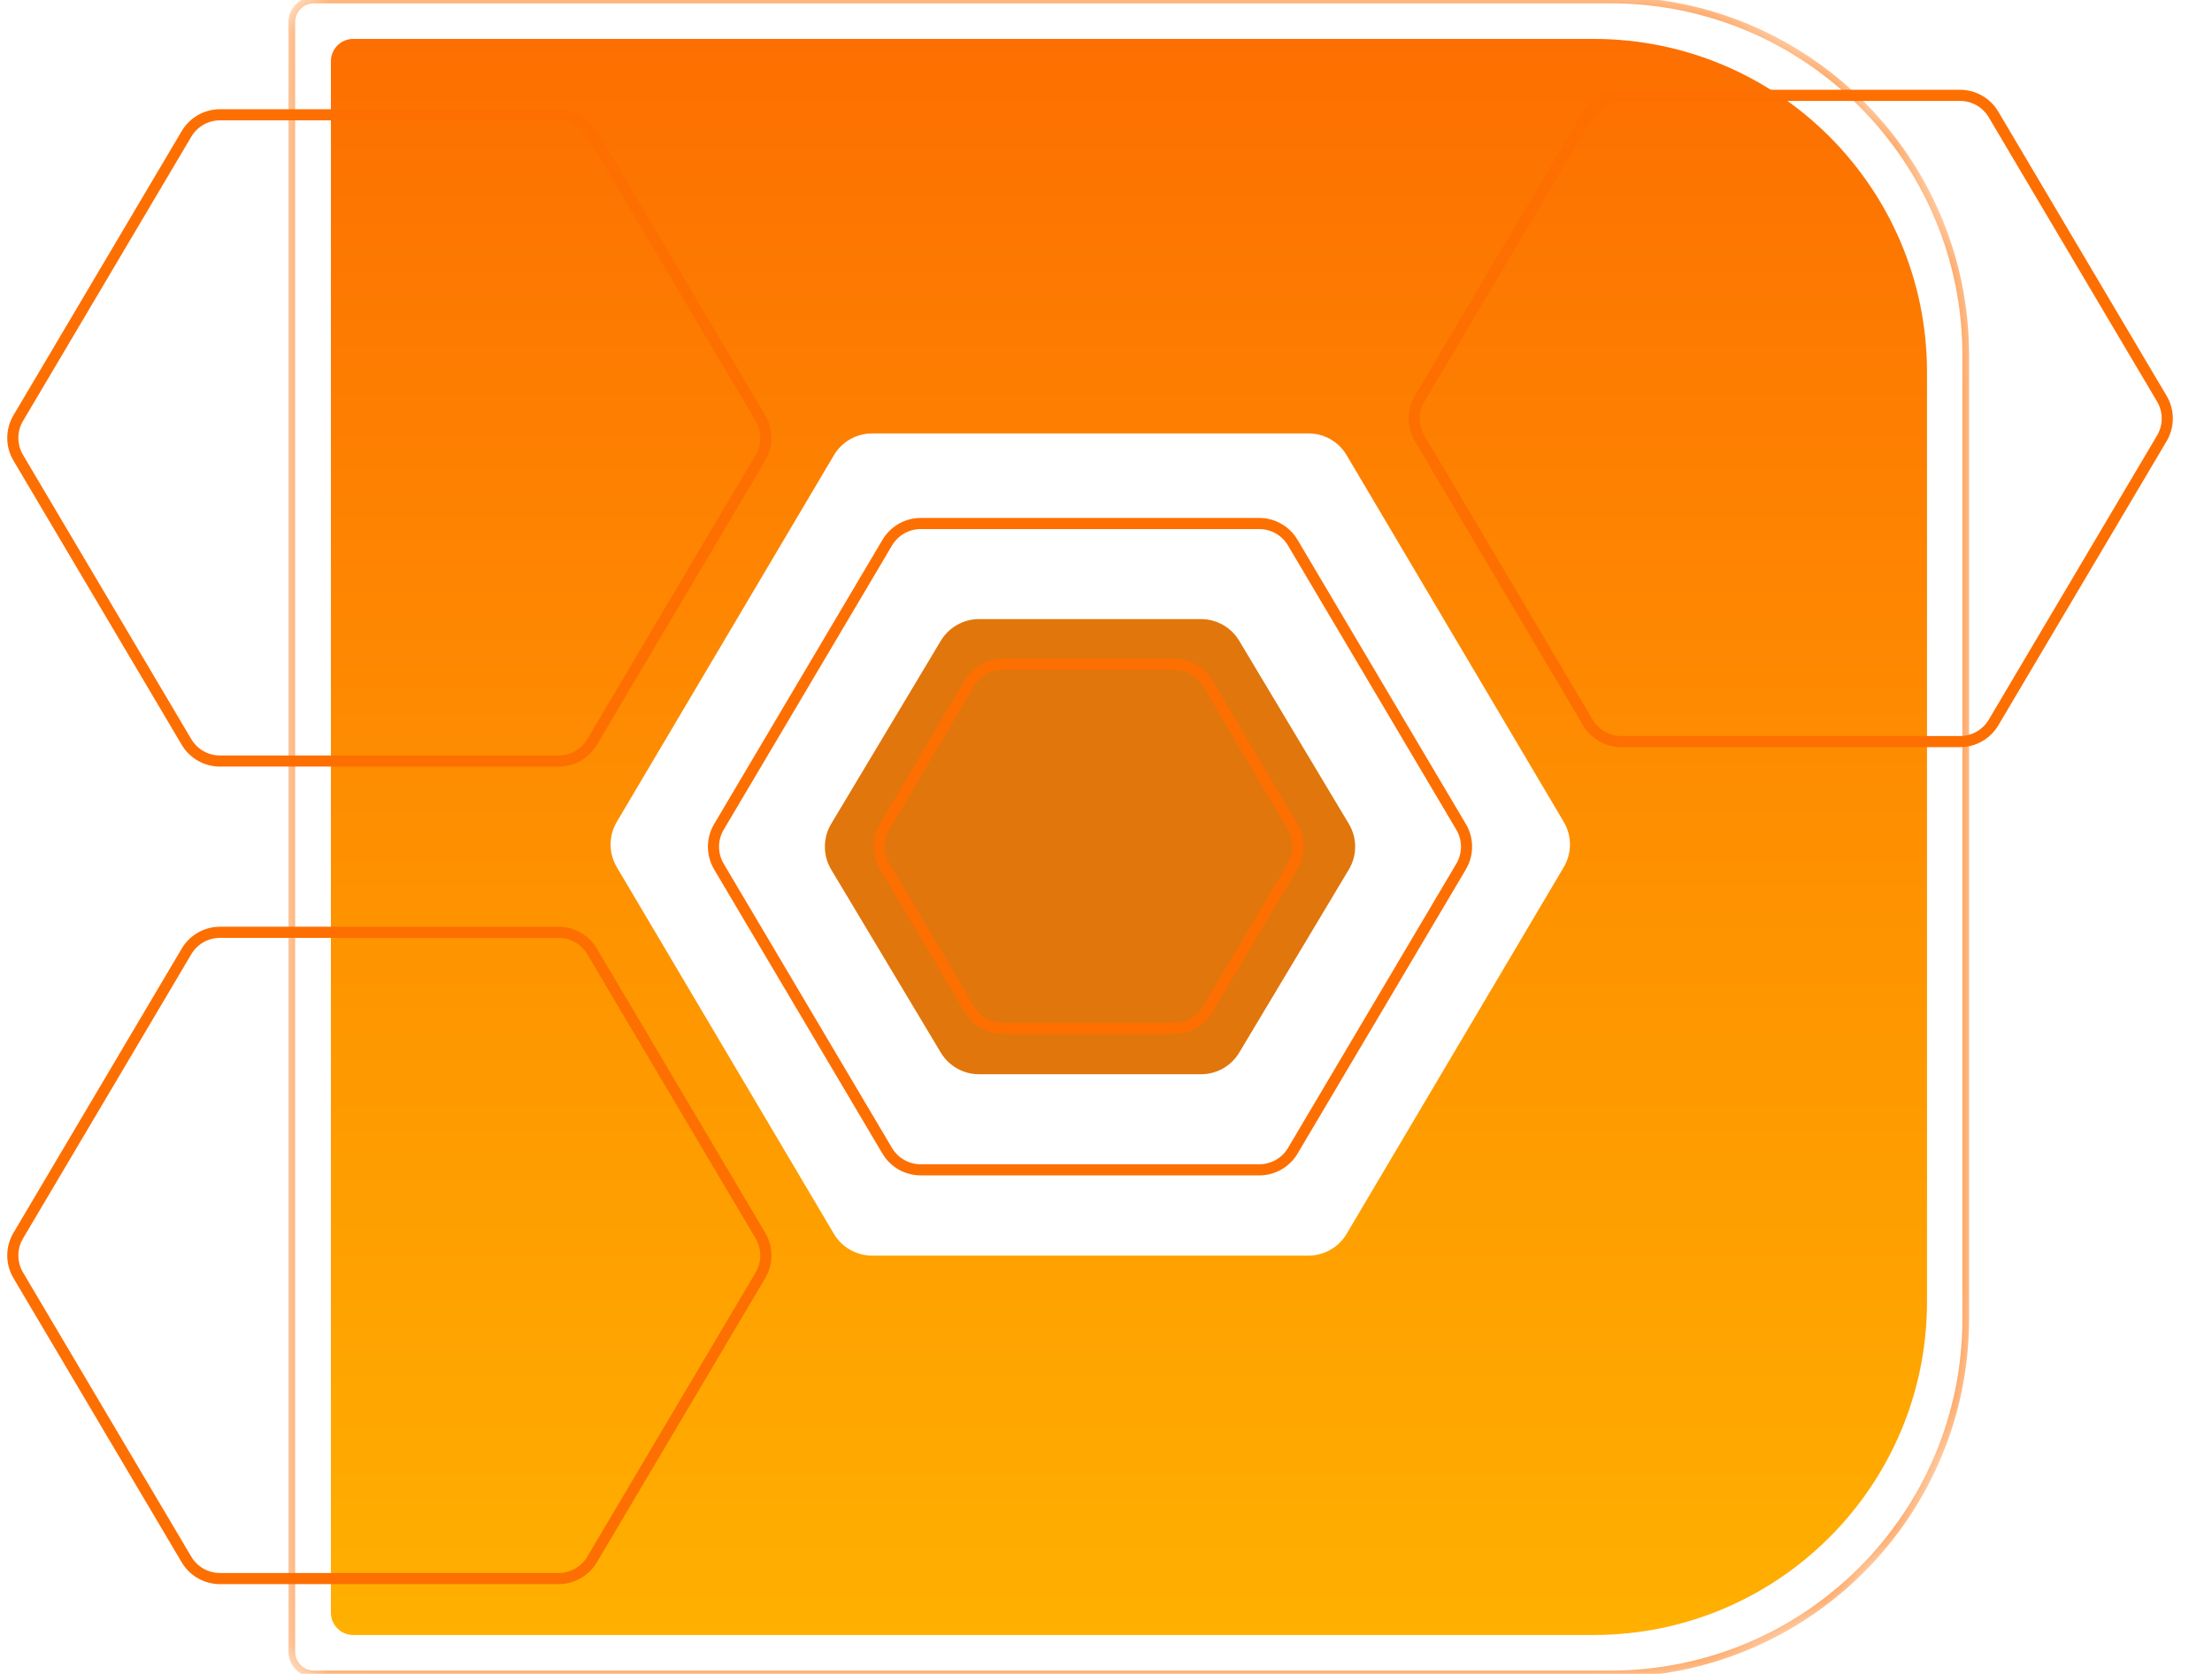 <svg width="37" height="28" viewBox="0 0 37 28" fill="none" xmlns="http://www.w3.org/2000/svg">
<path d="M26.659 0.651C29.738 0.652 32.233 3.147 32.233 6.226V21.774C32.233 24.853 29.738 27.348 26.659 27.349H5.907C5.702 27.349 5.535 27.182 5.535 26.977V1.023C5.535 0.818 5.702 0.651 5.907 0.651H26.659ZM14.589 7.25C14.326 7.25 14.083 7.388 13.949 7.614L10.317 13.748C10.179 13.982 10.179 14.271 10.317 14.505L13.949 20.639C14.083 20.865 14.326 21.003 14.589 21.003H21.886C22.148 21.003 22.392 20.865 22.525 20.639L26.157 14.505C26.295 14.271 26.295 13.981 26.157 13.748L22.525 7.614C22.392 7.388 22.148 7.25 21.886 7.25H14.589Z" fill="url(#paint0_linear_465_2440)"/>
<mask id="path-2-inside-1_465_2440" fill="white">
<path d="M26.936 0C30.219 9.99582e-05 32.881 2.662 32.881 5.946V22.054C32.881 25.337 30.219 28 26.936 28H5.252C5.047 28 4.881 27.834 4.881 27.628V0.372C4.881 0.166 5.047 0 5.252 0H26.936Z"/>
</mask>
<path d="M26.936 0L26.936 -0.056H26.936V0ZM26.936 28V28.056H26.936L26.936 28ZM26.936 0L26.936 0.056C30.189 0.056 32.825 2.693 32.825 5.946H32.881H32.937C32.937 2.632 30.25 -0.056 26.936 -0.056L26.936 0ZM32.881 5.946H32.825V22.054H32.881H32.937V5.946H32.881ZM32.881 22.054H32.825C32.825 25.307 30.189 27.944 26.936 27.944L26.936 28L26.936 28.056C30.25 28.056 32.937 25.368 32.937 22.054H32.881ZM26.936 28V27.944H5.252V28V28.056H26.936V28ZM4.881 27.628H4.937V0.372H4.881H4.825V27.628H4.881ZM5.252 0V0.056H26.936V0V-0.056H5.252V0ZM4.881 0.372H4.937C4.937 0.197 5.078 0.056 5.252 0.056V0V-0.056C5.016 -0.056 4.825 0.136 4.825 0.372H4.881ZM5.252 28V27.944C5.078 27.944 4.937 27.803 4.937 27.628H4.881H4.825C4.825 27.864 5.016 28.056 5.252 28.056V28Z" fill="#FD6F01" mask="url(#path-2-inside-1_465_2440)"/>
<path d="M24.44 13.832C24.561 14.036 24.561 14.29 24.44 14.495L21.624 19.25C21.507 19.447 21.294 19.568 21.064 19.568H15.4C15.171 19.568 14.958 19.447 14.841 19.25L12.025 14.495C11.904 14.29 11.904 14.036 12.025 13.832L14.841 9.077C14.958 8.879 15.171 8.757 15.4 8.757L21.064 8.757C21.294 8.757 21.507 8.879 21.624 9.077L24.44 13.832Z" stroke="#FD6F01" stroke-width="0.186"/>
<path d="M22.562 13.781C22.703 14.016 22.703 14.31 22.562 14.545L20.728 17.608C20.594 17.832 20.352 17.969 20.091 17.969H16.375C16.114 17.969 15.872 17.832 15.737 17.608L13.903 14.545C13.763 14.31 13.763 14.016 13.903 13.781L15.737 10.718C15.872 10.494 16.114 10.356 16.375 10.356L20.091 10.356C20.352 10.356 20.594 10.494 20.728 10.718L22.562 13.781Z" fill="#E1760C"/>
<g style="mix-blend-mode:overlay">
<path d="M12.72 6.994C12.841 7.198 12.841 7.453 12.72 7.657L9.903 12.412C9.786 12.61 9.573 12.73 9.344 12.73L3.68 12.73C3.45 12.73 3.237 12.61 3.12 12.412L0.305 7.657C0.184 7.453 0.184 7.198 0.305 6.994L3.12 2.239C3.237 2.042 3.45 1.92 3.68 1.92L9.344 1.92C9.574 1.92 9.786 2.042 9.903 2.239L12.72 6.994Z" stroke="#FD6F01" stroke-width="0.186"/>
</g>
<g style="mix-blend-mode:overlay">
<path d="M21.622 13.826C21.743 14.03 21.743 14.284 21.622 14.489L20.203 16.883C20.086 17.081 19.873 17.202 19.644 17.202H16.775C16.546 17.202 16.333 17.081 16.216 16.883L14.798 14.489C14.677 14.284 14.677 14.03 14.798 13.826L16.216 11.431C16.333 11.233 16.546 11.112 16.775 11.112H19.644C19.873 11.112 20.086 11.233 20.203 11.431L21.622 13.826Z" stroke="#FD6F01" stroke-width="0.186"/>
</g>
<g style="mix-blend-mode:overlay">
<path d="M36.161 6.669C36.282 6.873 36.282 7.128 36.161 7.332L33.345 12.087C33.228 12.284 33.015 12.405 32.785 12.405L27.121 12.405C26.891 12.405 26.679 12.284 26.561 12.087L23.746 7.332C23.625 7.128 23.625 6.873 23.746 6.669L26.561 1.914C26.679 1.716 26.891 1.595 27.121 1.595L32.785 1.595C33.015 1.595 33.228 1.716 33.345 1.914L36.161 6.669Z" stroke="#FD6F01" stroke-width="0.186"/>
</g>
<g style="mix-blend-mode:overlay">
<path d="M12.72 20.669C12.841 20.873 12.841 21.128 12.72 21.332L9.903 26.087C9.786 26.284 9.573 26.405 9.344 26.405H3.68C3.45 26.405 3.237 26.285 3.12 26.087L0.305 21.332C0.184 21.128 0.184 20.873 0.305 20.669L3.12 15.914C3.237 15.716 3.45 15.595 3.68 15.595L9.344 15.595C9.574 15.595 9.786 15.716 9.903 15.914L12.72 20.669Z" stroke="#FD6F01" stroke-width="0.186"/>
</g>
<defs>
<linearGradient id="paint0_linear_465_2440" x1="18.884" y1="0.651" x2="18.884" y2="27.349" gradientUnits="userSpaceOnUse">
<stop stop-color="#FD6F01"/>
<stop offset="1" stop-color="#FFB000"/>
</linearGradient>
</defs>
</svg>
